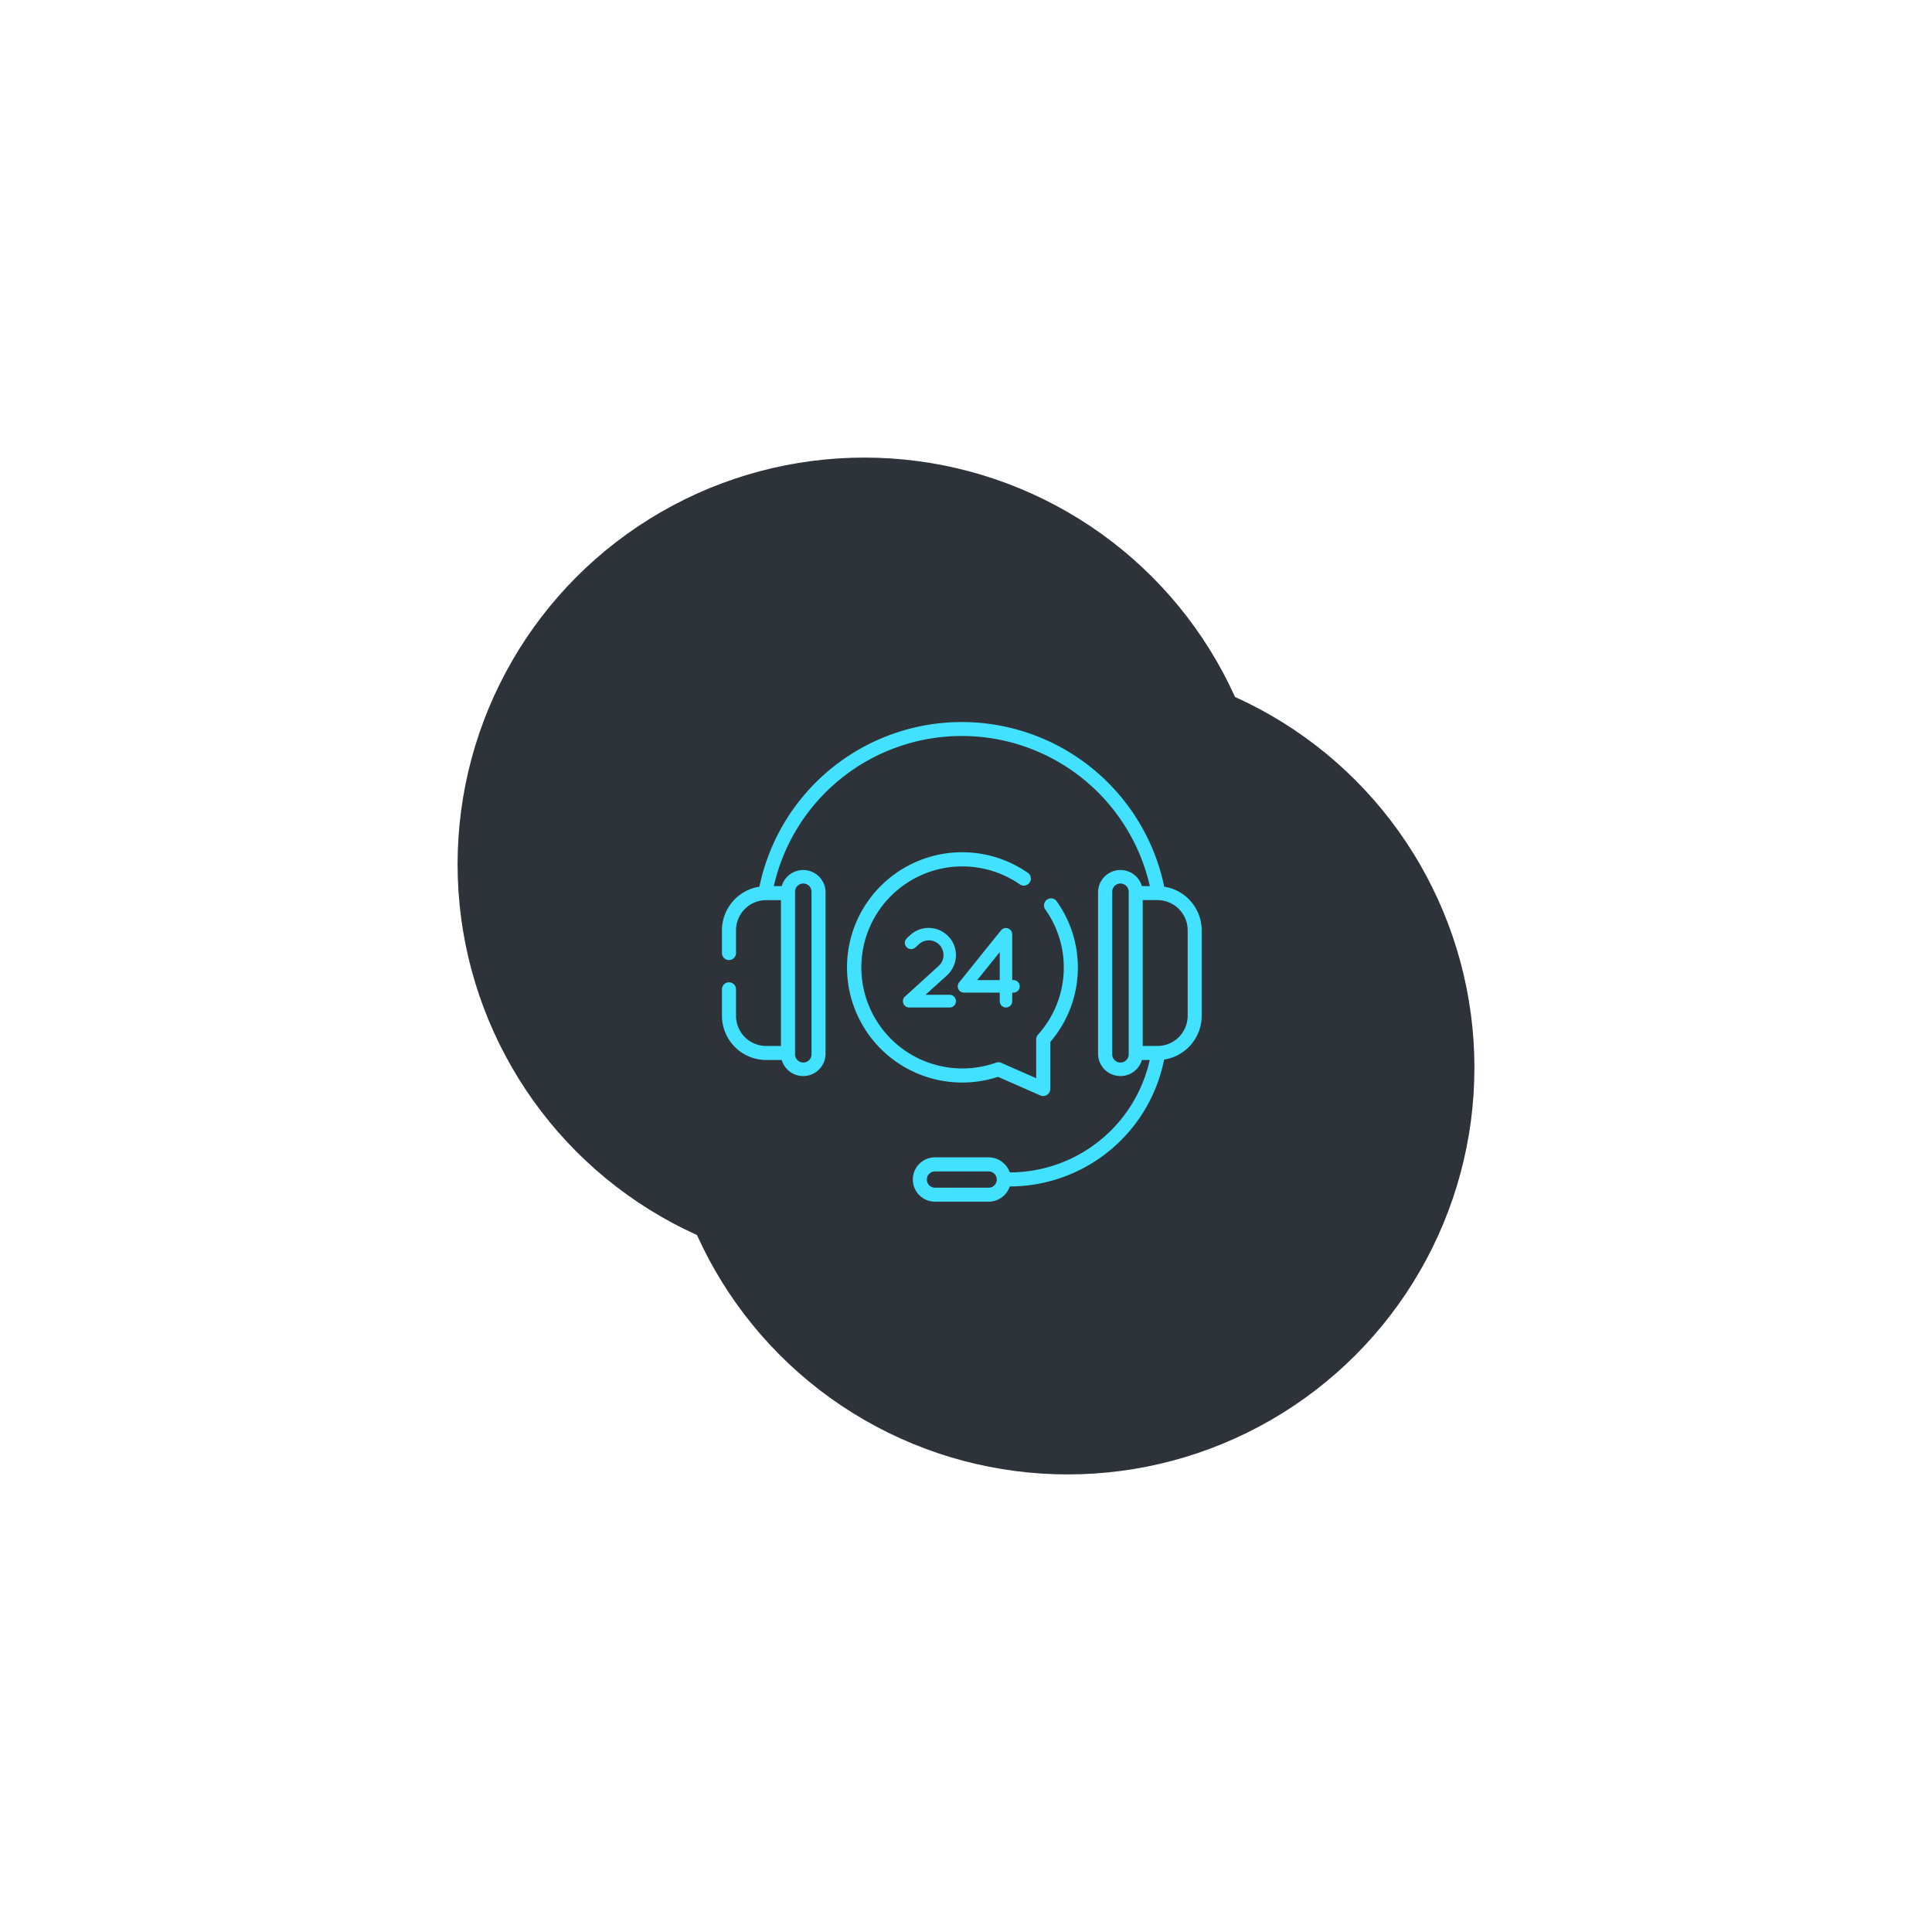 <svg xmlns="http://www.w3.org/2000/svg" xmlns:xlink="http://www.w3.org/1999/xlink" width="95" height="95" viewBox="0 0 95 95">
  <defs>
    <filter id="Ellipse_26" x="10" y="10" width="85" height="85" filterUnits="userSpaceOnUse">
      <feOffset dx="5" dy="5" input="SourceAlpha"/>
      <feGaussianBlur stdDeviation="7.5" result="blur"/>
      <feFlood flood-opacity="0.4"/>
      <feComposite operator="in" in2="blur"/>
      <feComposite in="SourceGraphic"/>
    </filter>
    <filter id="Ellipse_27" x="0" y="0" width="85" height="85" filterUnits="userSpaceOnUse">
      <feOffset dx="-5" dy="-5" input="SourceAlpha"/>
      <feGaussianBlur stdDeviation="7.5" result="blur-2"/>
      <feFlood flood-color="#fff" flood-opacity="0.051"/>
      <feComposite operator="in" in2="blur-2"/>
      <feComposite in="SourceGraphic"/>
    </filter>
  </defs>
  <g id="Group_129" data-name="Group 129" transform="translate(-186.5 -451.5)">
    <g id="Group_107" data-name="Group 107" transform="translate(159 -10)">
      <g transform="matrix(1, 0, 0, 1, 27.5, 461.5)" filter="url(#Ellipse_26)">
        <circle id="Ellipse_26-2" data-name="Ellipse 26" cx="20" cy="20" r="20" transform="translate(27.5 27.5)" fill="#2e3339"/>
      </g>
      <g transform="matrix(1, 0, 0, 1, 27.5, 461.5)" filter="url(#Ellipse_27)">
        <circle id="Ellipse_27-2" data-name="Ellipse 27" cx="20" cy="20" r="20" transform="translate(27.5 27.5)" fill="#2e3339"/>
      </g>
    </g>
    <g id="support" transform="translate(222 487)">
      <g id="Group_109" data-name="Group 109" transform="translate(8.896 10.134)">
        <path id="Path_73" data-name="Path 73" d="M195.7,223.551a.3.3,0,0,1-.307.307h-1.975a.31.31,0,0,1-.223-.536l1.652-1.5a.722.722,0,0,0-.915-1.116c-.123.089-.226.25-.383.277a.311.311,0,0,1-.342-.205c-.078-.223.113-.356.256-.486a1.318,1.318,0,0,1,.9-.346,1.343,1.343,0,0,1,.993.441,1.318,1.318,0,0,1,.346.9,1.344,1.344,0,0,1-.441.993l-1.055.954h1.188A.307.307,0,0,1,195.7,223.551Z" transform="translate(-193.094 -219.952)" fill="#42e1ff"/>
        <path id="Path_74" data-name="Path 74" d="M254.746,222.876a.307.307,0,0,1-.312.307h-.056v.424a.307.307,0,1,1-.614,0v-.424h-1.746a.308.308,0,0,1-.251-.5c.071-.088,2.041-2.544,2.064-2.566a.487.487,0,0,1,.067-.059.31.31,0,0,1,.48.254v2.254h.056A.311.311,0,0,1,254.746,222.876Zm-.982-1.685-1.11,1.378h1.11Z" transform="translate(-249.001 -220.008)" fill="#42e1ff"/>
      </g>
      <path id="Path_75" data-name="Path 75" d="M21.747,8.1a10.166,10.166,0,0,0-19.906,0A2.174,2.174,0,0,0,0,10.236V11.38a.346.346,0,0,0,.691,0V10.236a1.484,1.484,0,0,1,1.49-1.474H2.9v7.17H2.181a1.484,1.484,0,0,1-1.49-1.474V13.13a.346.346,0,0,0-.691,0v1.327a2.176,2.176,0,0,0,2.181,2.165h.758a1.1,1.1,0,0,0,2.155-.28V8.35a1.1,1.1,0,0,0-2.155-.28H2.55a9.48,9.48,0,0,1,18.489,0h-.39a1.1,1.1,0,0,0-2.155.28v7.992a1.1,1.1,0,0,0,2.155.28h.385a7.059,7.059,0,0,1-6.883,5.527,1.1,1.1,0,0,0-1.038-.74H10.475a1.089,1.089,0,1,0,0,2.179h2.638a1.1,1.1,0,0,0,1.04-.748A7.745,7.745,0,0,0,21.741,16.6a2.174,2.174,0,0,0,1.848-2.14V10.236A2.174,2.174,0,0,0,21.747,8.1ZM3.594,8.35a.405.405,0,0,1,.81,0v7.992a.405.405,0,0,1-.81,0ZM13.113,22.9H10.475a.4.4,0,0,1,0-.8h2.638A.4.4,0,0,1,13.113,22.9ZM20,16.342a.405.405,0,0,1-.81,0V8.35a.405.405,0,0,1,.81,0Zm2.9-1.885a1.484,1.484,0,0,1-1.49,1.474h-.721V8.761h.721a1.484,1.484,0,0,1,1.49,1.474Z" fill="#42e1ff"/>
      <path id="Path_76" data-name="Path 76" d="M139.644,150.322l2.078.915a.349.349,0,0,0,.485-.316v-2.312a5.622,5.622,0,0,0,.3-6.944.346.346,0,0,0-.561.4,4.932,4.932,0,0,1-.342,6.18.346.346,0,0,0-.089.231v1.912l-1.716-.756a.345.345,0,0,0-.255-.01,4.967,4.967,0,1,1,1.177-8.759.346.346,0,0,0,.393-.569,5.662,5.662,0,1,0-1.47,10.023Z" transform="translate(-126.064 -132.87)" fill="#42e1ff"/>
    </g>
  </g>
</svg>
